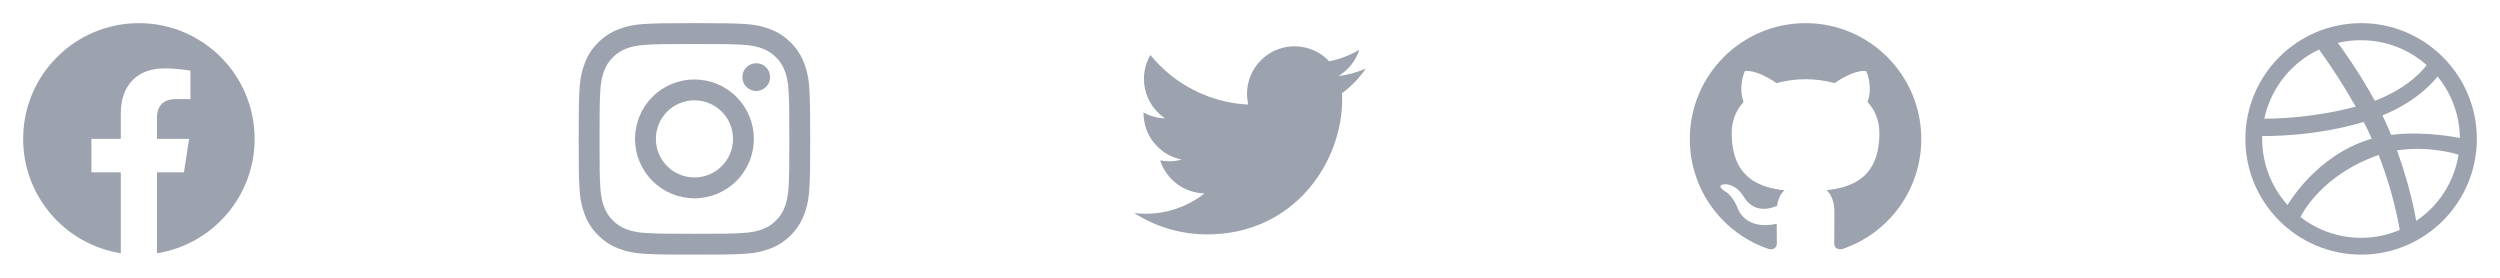 <svg width="216" height="24" viewBox="0 0 216 24" fill="none" xmlns="http://www.w3.org/2000/svg">
<path fill-rule="evenodd" clip-rule="evenodd" d="M22 12C22 6.477 17.523 2 12 2C6.477 2 2 6.477 2 12C2 16.991 5.657 21.128 10.438 21.878V14.891H7.898V12H10.438V9.797C10.438 7.291 11.93 5.907 14.215 5.907C15.309 5.907 16.453 6.102 16.453 6.102V8.562H15.193C13.95 8.562 13.563 9.333 13.563 10.124V12H16.336L15.893 14.89H13.563V21.878C18.343 21.128 22 16.991 22 12Z" fill="#9CA3AF"/>
<path fill-rule="evenodd" clip-rule="evenodd" d="M60.315 2C62.745 2 63.099 2.013 64.123 2.06C65.187 2.109 65.914 2.278 66.55 2.525C67.218 2.776 67.822 3.169 68.322 3.678C68.831 4.178 69.224 4.782 69.475 5.45C69.722 6.086 69.891 6.813 69.94 7.877C69.988 8.944 70 9.284 70 12V12.08C70 14.723 69.988 15.067 69.94 16.123C69.891 17.187 69.722 17.914 69.475 18.55C69.224 19.218 68.831 19.822 68.322 20.322C67.822 20.831 67.218 21.224 66.55 21.475C65.914 21.722 65.187 21.891 64.123 21.94C63.056 21.988 62.716 22 60 22H59.92C57.277 22 56.933 21.988 55.877 21.94C54.813 21.891 54.086 21.722 53.45 21.475C52.782 21.224 52.178 20.831 51.678 20.322C51.169 19.822 50.776 19.218 50.525 18.55C50.278 17.914 50.109 17.187 50.06 16.123C50.013 15.099 50 14.744 50 12.315V11.685C50 9.255 50.013 8.901 50.06 7.877C50.109 6.813 50.278 6.086 50.525 5.45C50.776 4.782 51.169 4.178 51.678 3.678C52.178 3.169 52.782 2.776 53.45 2.525C54.086 2.278 54.813 2.109 55.877 2.06C56.901 2.013 57.256 2 59.685 2H60.315ZM60.234 3.802H59.766C57.31 3.802 56.982 3.813 55.959 3.86C54.984 3.905 54.455 4.067 54.102 4.204C53.635 4.386 53.302 4.602 52.952 4.952C52.602 5.302 52.386 5.635 52.204 6.102C52.067 6.455 51.904 6.984 51.86 7.959C51.813 8.982 51.802 9.31 51.802 11.766V12.234C51.802 14.69 51.813 15.018 51.86 16.041C51.905 17.016 52.067 17.545 52.204 17.898C52.386 18.364 52.603 18.698 52.952 19.048C53.302 19.398 53.635 19.614 54.102 19.796C54.455 19.933 54.984 20.096 55.959 20.14C57.013 20.188 57.329 20.198 60 20.198H60.08C62.677 20.198 62.997 20.188 64.04 20.14C65.016 20.095 65.545 19.933 65.898 19.796C66.364 19.614 66.698 19.398 67.048 19.048C67.398 18.698 67.614 18.365 67.796 17.898C67.933 17.545 68.096 17.016 68.14 16.041C68.188 14.986 68.198 14.671 68.198 12V11.92C68.198 9.323 68.188 9.003 68.14 7.96C68.095 6.984 67.933 6.455 67.796 6.102C67.636 5.668 67.38 5.275 67.048 4.952C66.725 4.62 66.332 4.364 65.898 4.204C65.545 4.067 65.016 3.904 64.041 3.86C63.018 3.813 62.69 3.802 60.234 3.802ZM60 6.865C60.674 6.865 61.342 6.998 61.965 7.256C62.588 7.514 63.154 7.892 63.631 8.369C64.108 8.846 64.486 9.412 64.744 10.035C65.002 10.658 65.135 11.326 65.135 12C65.135 12.674 65.002 13.342 64.744 13.965C64.486 14.588 64.108 15.154 63.631 15.631C63.154 16.108 62.588 16.486 61.965 16.744C61.342 17.002 60.674 17.135 60 17.135C58.638 17.135 57.332 16.594 56.369 15.631C55.406 14.668 54.865 13.362 54.865 12C54.865 10.638 55.406 9.332 56.369 8.369C57.332 7.406 58.638 6.865 60 6.865ZM60 8.667C59.116 8.667 58.268 9.018 57.643 9.643C57.018 10.268 56.667 11.116 56.667 12C56.667 12.884 57.018 13.732 57.643 14.357C58.268 14.982 59.116 15.333 60 15.333C60.884 15.333 61.732 14.982 62.357 14.357C62.982 13.732 63.333 12.884 63.333 12C63.333 11.116 62.982 10.268 62.357 9.643C61.732 9.018 60.884 8.667 60 8.667ZM65.338 5.462C65.656 5.462 65.962 5.588 66.186 5.813C66.412 6.039 66.538 6.344 66.538 6.662C66.538 6.98 66.412 7.285 66.186 7.511C65.962 7.736 65.656 7.862 65.338 7.862C65.02 7.862 64.715 7.736 64.49 7.511C64.264 7.285 64.138 6.98 64.138 6.662C64.138 6.344 64.264 6.039 64.49 5.813C64.715 5.588 65.02 5.462 65.338 5.462Z" fill="#9CA3AF"/>
<path d="M104.29 20.253C111.837 20.253 115.965 14 115.965 8.578C115.965 8.4 115.965 8.223 115.953 8.048C116.756 7.467 117.449 6.747 118 5.922C117.251 6.254 116.457 6.472 115.643 6.568C116.5 6.055 117.141 5.249 117.447 4.298C116.642 4.776 115.761 5.113 114.842 5.294C114.223 4.636 113.405 4.2 112.514 4.054C111.622 3.908 110.708 4.06 109.911 4.486C109.115 4.912 108.481 5.589 108.108 6.412C107.736 7.235 107.644 8.158 107.849 9.037C106.218 8.956 104.622 8.532 103.165 7.793C101.708 7.055 100.422 6.018 99.392 4.75C98.867 5.654 98.707 6.723 98.942 7.74C99.178 8.758 99.793 9.647 100.662 10.227C100.009 10.209 99.371 10.033 98.8 9.715V9.767C98.8 10.715 99.128 11.633 99.728 12.366C100.328 13.099 101.163 13.602 102.092 13.789C101.488 13.954 100.854 13.978 100.239 13.859C100.501 14.675 101.012 15.388 101.699 15.899C102.387 16.41 103.217 16.693 104.073 16.709C103.222 17.378 102.248 17.872 101.206 18.164C100.164 18.456 99.074 18.539 98 18.409C99.877 19.614 102.06 20.253 104.29 20.249" fill="#9CA3AF"/>
<path fill-rule="evenodd" clip-rule="evenodd" d="M156 2C150.477 2 146 6.484 146 12.017C146 16.442 148.865 20.197 152.839 21.521C153.339 21.613 153.521 21.304 153.521 21.038C153.521 20.801 153.513 20.17 153.508 19.335C150.726 19.94 150.139 17.992 150.139 17.992C149.685 16.834 149.029 16.526 149.029 16.526C148.121 15.906 149.098 15.918 149.098 15.918C150.101 15.988 150.629 16.95 150.629 16.95C151.521 18.48 152.97 18.038 153.539 17.782C153.631 17.135 153.889 16.694 154.175 16.444C151.955 16.191 149.62 15.331 149.62 11.493C149.62 10.4 150.01 9.505 150.649 8.805C150.546 8.552 150.203 7.533 150.747 6.155C150.747 6.155 151.587 5.885 153.497 7.181C154.313 6.959 155.154 6.845 156 6.844C156.85 6.848 157.705 6.959 158.504 7.181C160.413 5.885 161.251 6.154 161.251 6.154C161.797 7.533 161.453 8.552 161.351 8.805C161.991 9.505 162.379 10.4 162.379 11.493C162.379 15.341 160.04 16.188 157.813 16.436C158.172 16.745 158.491 17.356 158.491 18.291C158.491 19.629 158.479 20.71 158.479 21.038C158.479 21.306 158.659 21.618 159.167 21.52C161.158 20.852 162.889 19.575 164.115 17.87C165.342 16.165 166.001 14.117 166 12.017C166 6.484 161.522 2 156 2Z" fill="#9CA3AF"/>
<path fill-rule="evenodd" clip-rule="evenodd" d="M204 2C198.48 2 194 6.48 194 12C194 17.52 198.48 22 204 22C209.51 22 214 17.52 214 12C214 6.48 209.51 2 204 2ZM210.605 6.61C211.836 8.109 212.517 9.984 212.535 11.924C212.254 11.87 209.434 11.295 206.592 11.653C206.527 11.512 206.472 11.36 206.408 11.208C206.231 10.791 206.043 10.379 205.844 9.972C208.989 8.692 210.421 6.848 210.605 6.61ZM204 3.475C206.17 3.475 208.154 4.288 209.662 5.623C209.51 5.839 208.219 7.564 205.182 8.703C203.783 6.133 202.232 4.028 201.993 3.703C202.651 3.549 203.324 3.473 204 3.475ZM200.367 4.278C201.511 5.864 202.569 7.512 203.534 9.213C199.542 10.276 196.017 10.253 195.638 10.253C195.913 8.96 196.483 7.748 197.303 6.712C198.123 5.675 199.172 4.842 200.367 4.278ZM195.453 12.01V11.75C195.823 11.76 199.965 11.815 204.228 10.535C204.478 11.012 204.705 11.5 204.922 11.988C204.813 12.021 204.694 12.053 204.586 12.086C200.182 13.506 197.839 17.389 197.644 17.715C196.234 16.149 195.453 14.117 195.453 12.01ZM204 20.547C202.101 20.55 200.257 19.916 198.761 18.747C198.913 18.432 200.649 15.091 205.464 13.41C205.486 13.4 205.497 13.4 205.518 13.388C206.33 15.483 206.941 17.652 207.341 19.863C206.286 20.317 205.149 20.55 204 20.547ZM208.761 19.082C208.675 18.562 208.219 16.067 207.102 12.998C209.781 12.575 212.124 13.269 212.416 13.367C212.234 14.52 211.815 15.623 211.186 16.607C210.557 17.59 209.731 18.433 208.761 19.082Z" fill="#9CA3AF"/>
</svg>
